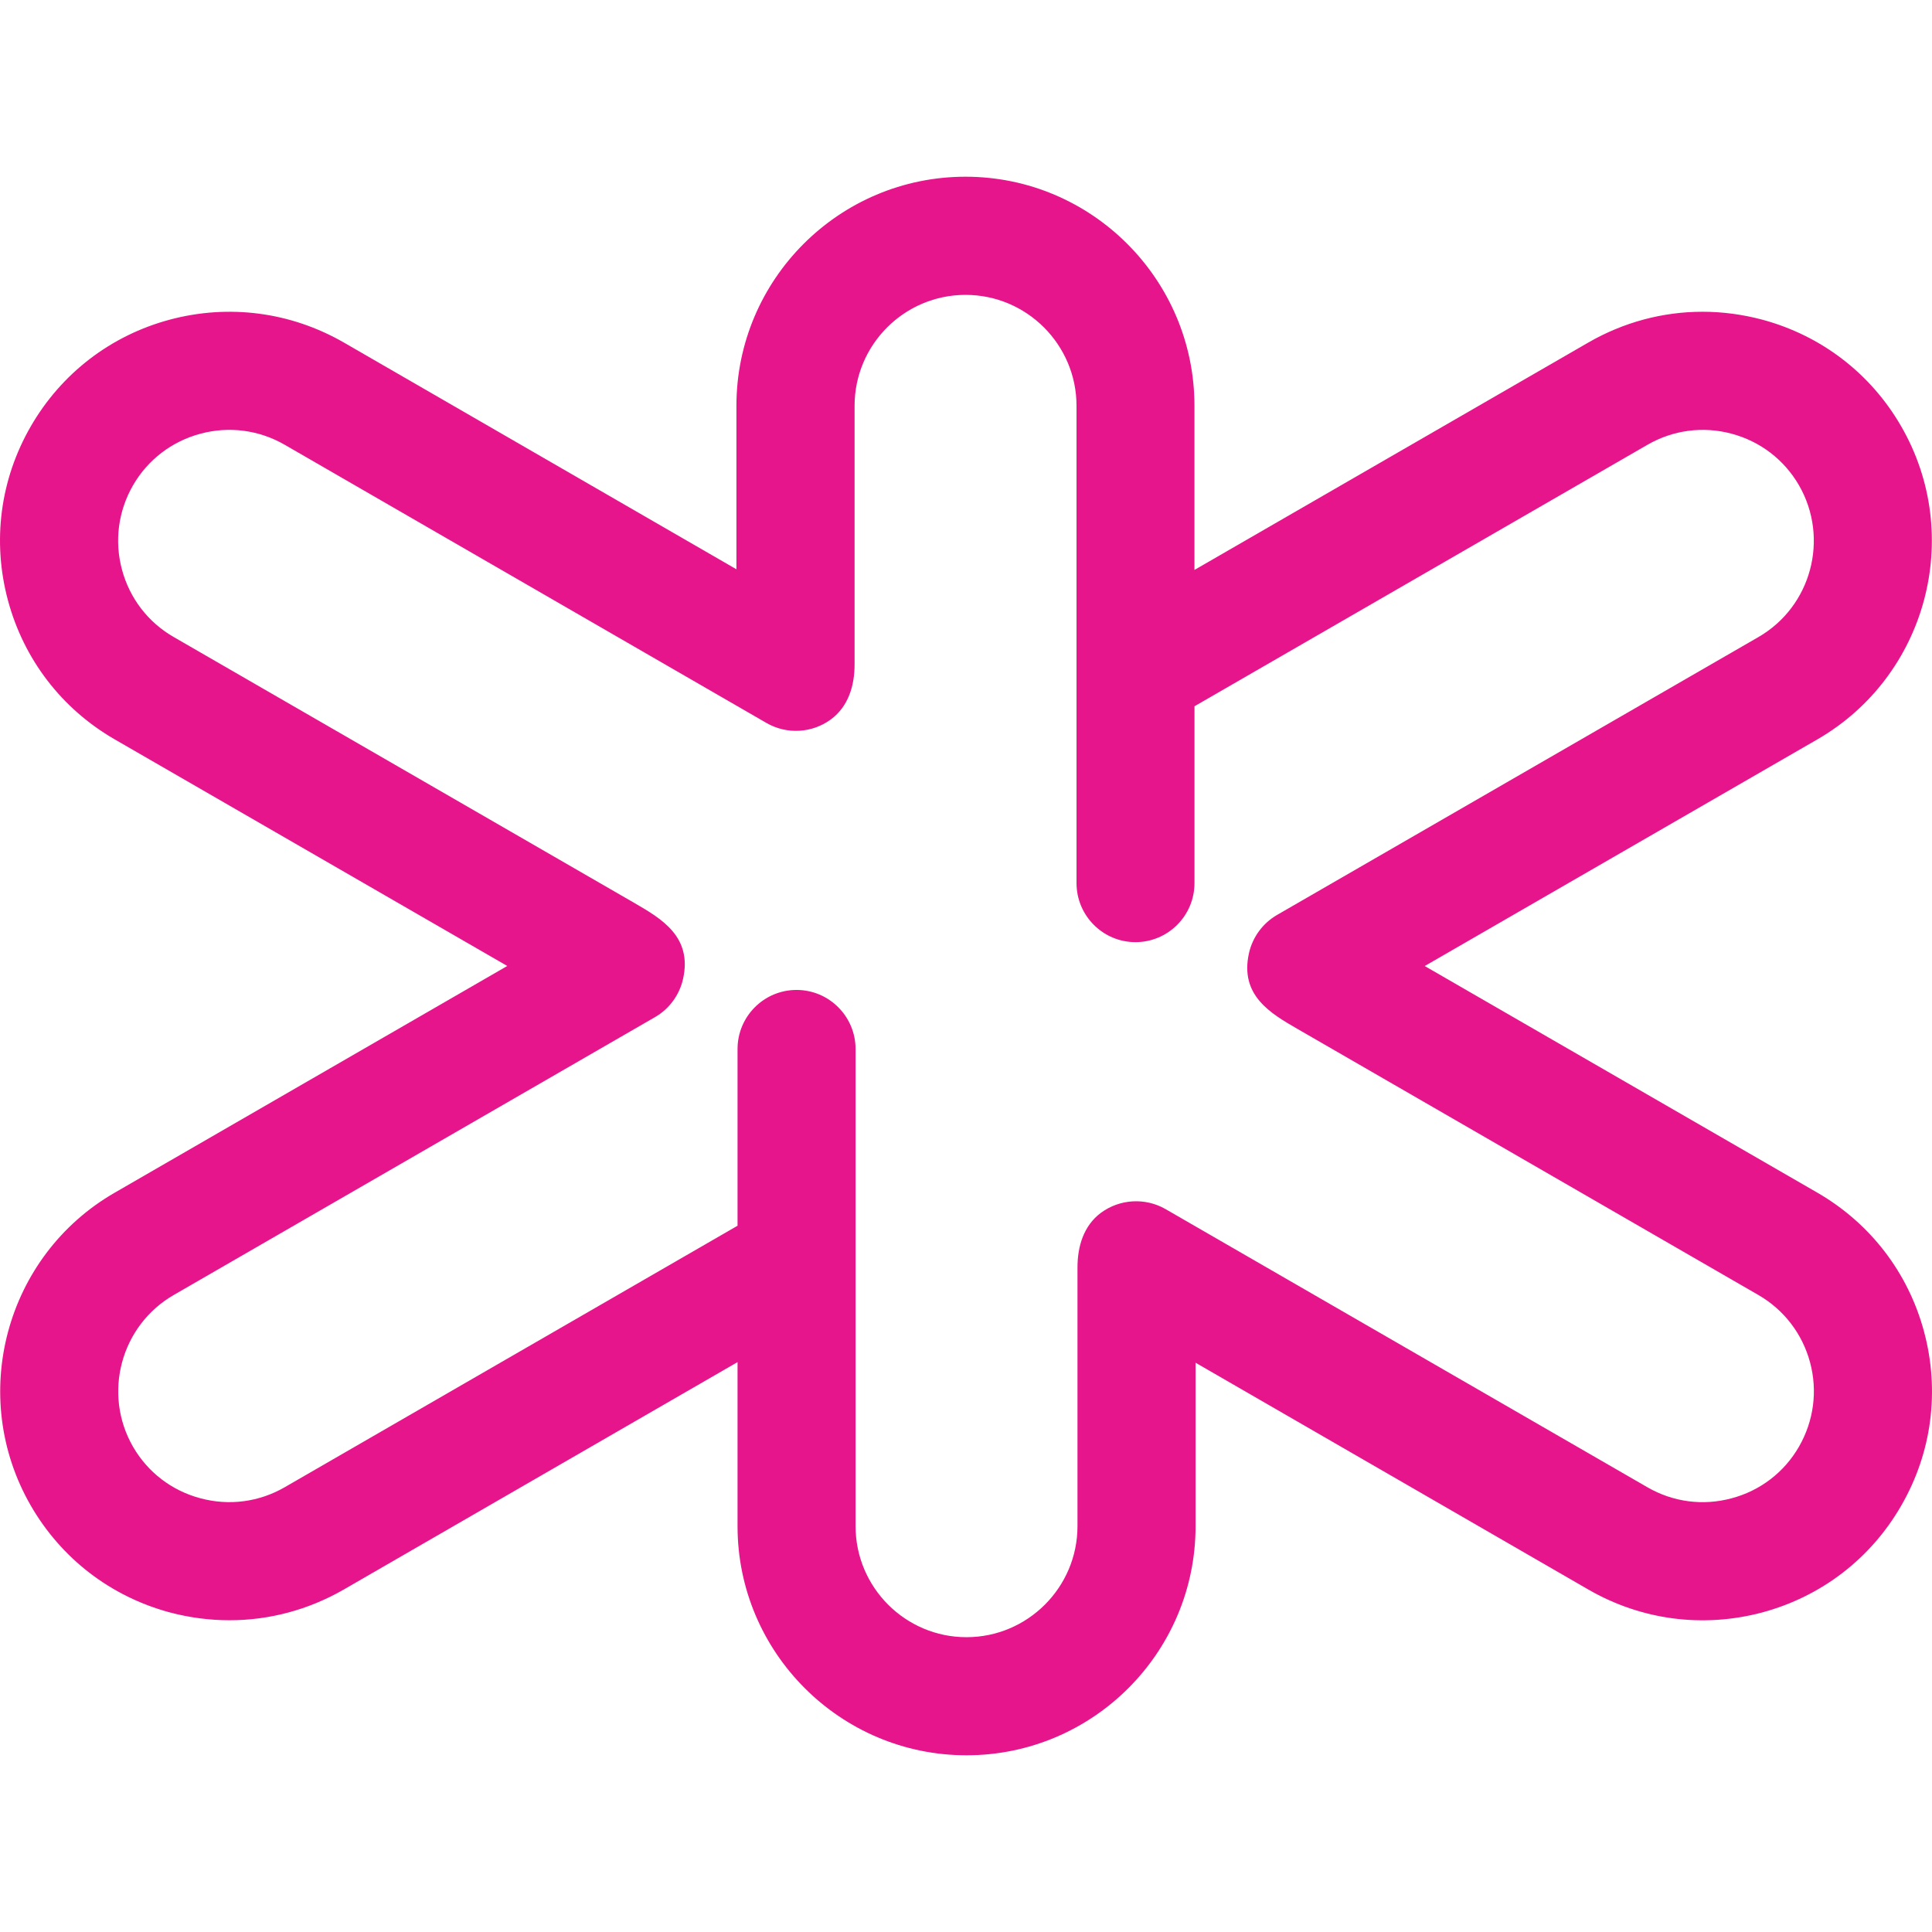 <?xml version="1.0" encoding="UTF-8" standalone="no"?>
<svg xmlns:dc="http://purl.org/dc/elements/1.1/" xmlns:cc="http://creativecommons.org/ns#" xmlns:rdf="http://www.w3.org/1999/02/22-rdf-syntax-ns#" xmlns:svg="http://www.w3.org/2000/svg" xmlns="http://www.w3.org/2000/svg" xmlns:sodipodi="http://sodipodi.sourceforge.net/DTD/sodipodi-0.dtd" xmlns:inkscape="http://www.inkscape.org/namespaces/inkscape" viewBox="0 0 64 64" version="1.1" id="svg21" sodipodi:docname="inspire-icon.svg" inkscape:version="0.92.4 (5da689c313, 2019-01-14)" height="1em" width="1em">
  <sodipodi:namedview pagecolor="#ffffff" bordercolor="#666666" borderopacity="1" objecttolerance="10" gridtolerance="10" guidetolerance="10" inkscape:pageopacity="0" inkscape:pageshadow="2" inkscape:window-width="1920" inkscape:window-height="1001" id="namedview23" showgrid="false" inkscape:zoom="2.2751678" inkscape:cx="74.5" inkscape:cy="17" inkscape:window-x="-9" inkscape:window-y="-9" inkscape:window-maximized="1" inkscape:current-layer="svg21"/>
  <desc id="desc4">
    Created with Sketch.
  </desc>
  <defs id="defs6"/>
  <path d="m 59.594,47.922 c -0.489,0.85 -1.284,1.459 -2.233,1.711 -0.949,0.256 -1.942,0.125 -2.791,-0.367 L 38.612,40.054 c -0.674,-0.388 -1.517,-0.339 -2.143,0.122 -0.57,0.425 -0.776,1.108 -0.776,1.812 v 8.568 c 0,2.027 -1.651,3.678 -3.678,3.678 -2.025,0 -3.673,-1.651 -3.673,-3.678 V 34.751 c 0,-1.08 -0.877,-1.958 -1.955,-1.958 -1.08,0 -1.955,0.877 -1.955,1.958 v 5.853 l -15,8.662 c -0.852,0.492 -1.845,0.621 -2.791,0.367 -0.951,-0.252 -1.745,-0.861 -2.235,-1.708 -1.011,-1.759 -0.406,-4.013 1.348,-5.026 L 21.694,33.696 c 0.476,-0.272 0.813,-0.734 0.933,-1.267 0.312,-1.401 -0.713,-1.995 -1.616,-2.519 L 5.754,21.102 c -0.85,-0.489 -1.459,-1.284 -1.713,-2.23 -0.256,-0.951 -0.125,-1.942 0.365,-2.794 0.489,-0.847 1.284,-1.457 2.235,-1.711 0.947,-0.254 1.939,-0.125 2.791,0.367 l 15.956,9.214 c 0.674,0.39 1.517,0.342 2.143,-0.122 0.57,-0.425 0.778,-1.108 0.778,-1.812 v -8.57 c 0,-2.025 1.648,-3.676 3.676,-3.676 2.027,0 3.676,1.651 3.676,3.676 v 15.808 c 0,1.08 0.875,1.958 1.953,1.958 1.08,0 1.955,-0.877 1.955,-1.958 V 23.396 l 15.002,-8.66 c 0.85,-0.492 1.842,-0.623 2.791,-0.369 0.949,0.254 1.743,0.863 2.233,1.711 1.011,1.759 0.409,4.013 -1.346,5.026 l -15.942,9.203 c -0.476,0.275 -0.813,0.734 -0.933,1.267 -0.312,1.401 0.713,1.995 1.618,2.517 L 58.248,42.898 c 0.847,0.489 1.457,1.284 1.713,2.233 0.254,0.949 0.122,1.939 -0.367,2.791 m 4.144,-3.805 C 63.214,42.16 61.958,40.525 60.206,39.511 56.558,37.408 50.698,34.024 47.196,32.001 l 13.01,-7.51 c 3.618,-2.092 4.867,-6.742 2.775,-10.366 -1.011,-1.755 -2.65,-3.011 -4.608,-3.537 -0.653,-0.173 -1.316,-0.261 -1.974,-0.261 -1.316,0 -2.616,0.346 -3.784,1.02 l -13.047,7.533 v -5.437 c 0,-4.183 -3.403,-7.589 -7.584,-7.589 -4.186,0 -7.589,3.405 -7.589,7.589 V 18.858 L 11.388,11.345 C 9.628,10.334 7.585,10.066 5.627,10.588 c -1.958,0.524 -3.595,1.782 -4.608,3.537 -1.014,1.757 -1.281,3.8 -0.757,5.758 0.526,1.96 1.782,3.595 3.535,4.608 3.648,2.103 9.505,5.486 13.007,7.508 L 3.797,39.511 c -3.62,2.089 -4.867,6.739 -2.777,10.364 1.014,1.757 2.65,3.013 4.608,3.539 0.653,0.173 1.318,0.259 1.976,0.259 1.314,0 2.613,-0.344 3.784,-1.018 l 13.044,-7.533 v 5.435 c 0,4.183 3.403,7.589 7.584,7.589 4.188,0 7.589,-3.405 7.589,-7.589 V 45.142 l 13.01,7.513 c 1.757,1.014 3.8,1.281 5.758,0.76 1.958,-0.526 3.597,-1.782 4.608,-3.539 1.014,-1.755 1.281,-3.798 0.757,-5.758" id="icon" inkscape:connector-curvature="0" style="fill:#e7158b;fill-rule:evenodd;stroke:none;stroke-width:1.662"/>
</svg>
